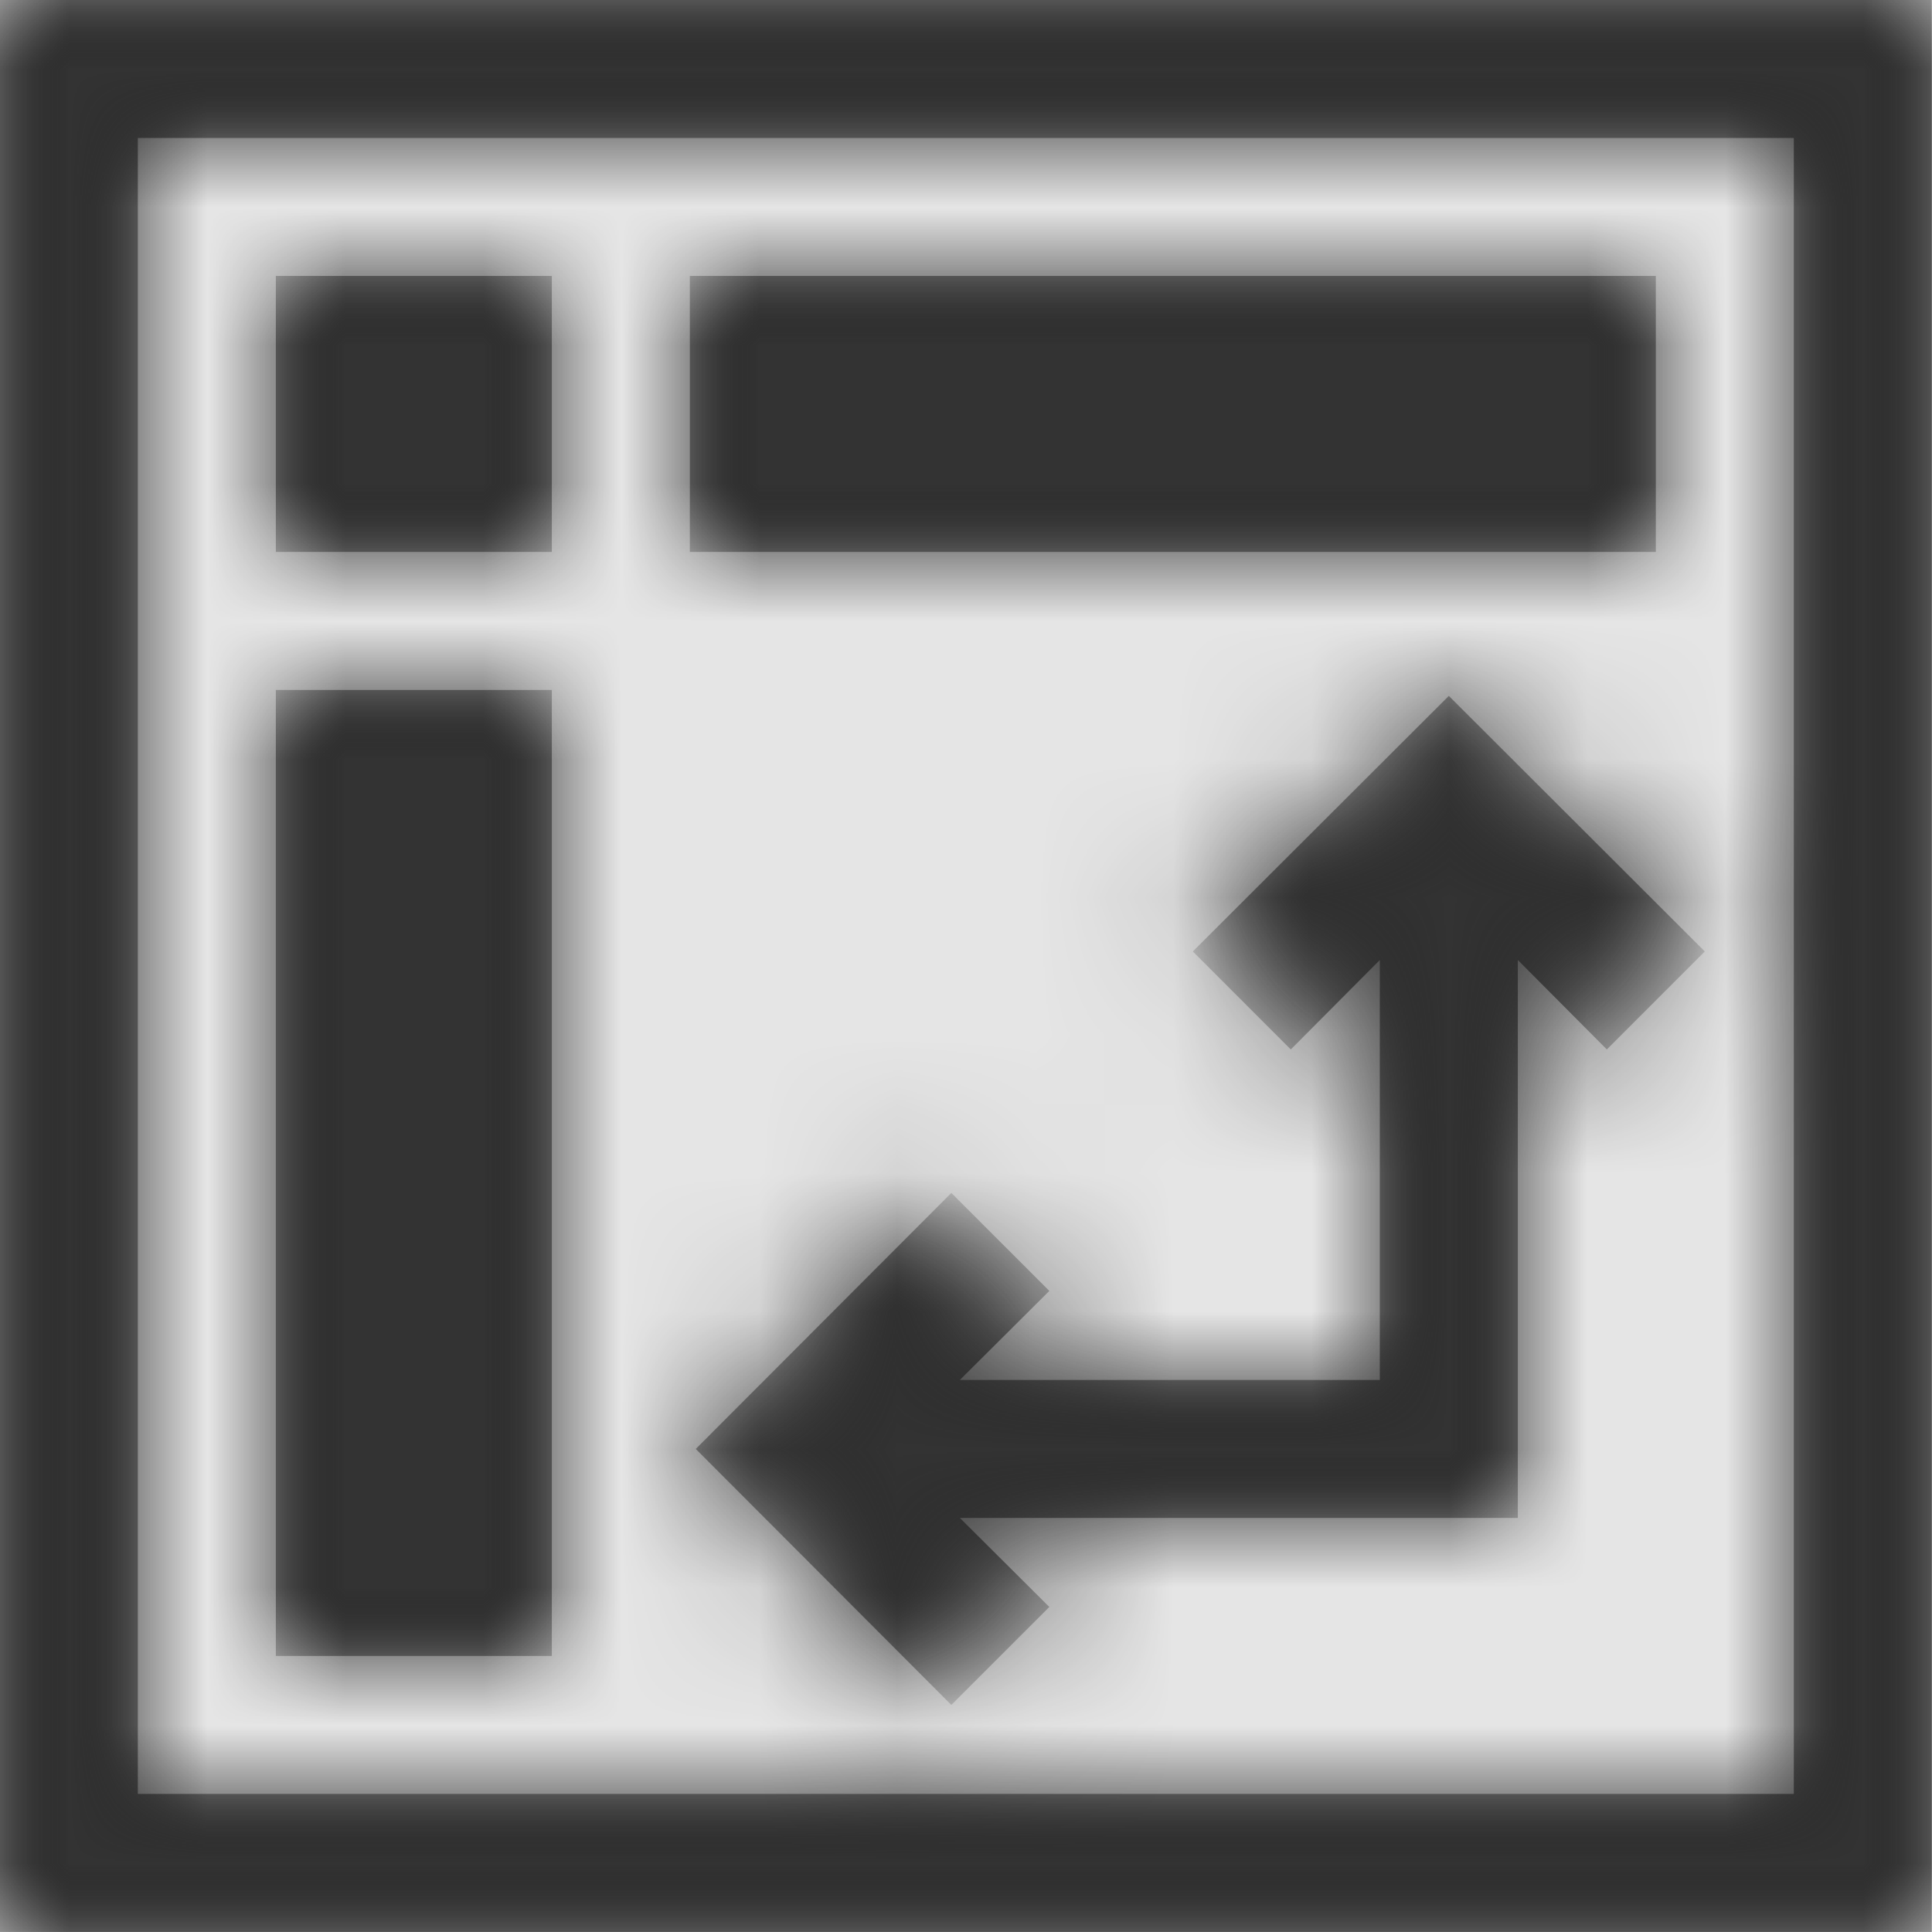 <svg width="512" height="512" viewBox="0 0 512 512" version="1.1" xmlns="http://www.w3.org/2000/svg" xmlns:xlink="http://www.w3.org/1999/xlink">
<title>chart-pivot</title>
<desc>Created using Figma</desc>
<g id="Canvas" transform="matrix(36.571 0 0 36.571 -3510.86 -877.714)">
<rect x="96" y="24" width="14" height="14" fill="#E5E5E5"/>
<g id="chart-pivot">
<mask id="mask0_outline" mask-type="alpha">
<g id="Mask">
<use xlink:href="#path0_fill" transform="translate(96 24)" fill="#FFFFFF"/>
</g>
</mask>
<g id="Mask" mask="url(#mask0_outline)">
<use xlink:href="#path0_fill" transform="translate(96 24)"/>
</g>
<g id="&#226;&#134;&#170;&#240;&#159;&#142;&#168;Color" mask="url(#mask0_outline)">
<g id="Rectangle 3">
<use xlink:href="#path1_fill" transform="translate(96 24)" fill="#333333"/>
</g>
</g>
</g>
</g>
<defs>
<path id="path0_fill" fill-rule="evenodd" d="M 0 14L 0 0L 14 0L 14 14L 0 14ZM 1 13L 13 13L 13 1L 1 1L 1 13ZM 4 4L 2 4L 2 2L 4 2L 4 4ZM 5 4L 12 4L 12 2L 5 2L 5 4ZM 4 12L 2 12L 2 5L 4 5L 4 12ZM 12.355 6.895L 10.5 5.043L 8.645 6.895L 9.355 7.605L 10 6.957L 10 10L 6.957 10L 7.605 9.355L 6.895 8.645L 5.043 10.5L 6.895 12.355L 7.605 11.645L 6.957 11L 11 11L 11 6.957L 11.645 7.605L 12.355 6.895Z"/>
<path id="path1_fill" fill-rule="evenodd" d="M 0 0L 14 0L 14 14L 0 14L 0 0Z"/>
</defs>
</svg>
